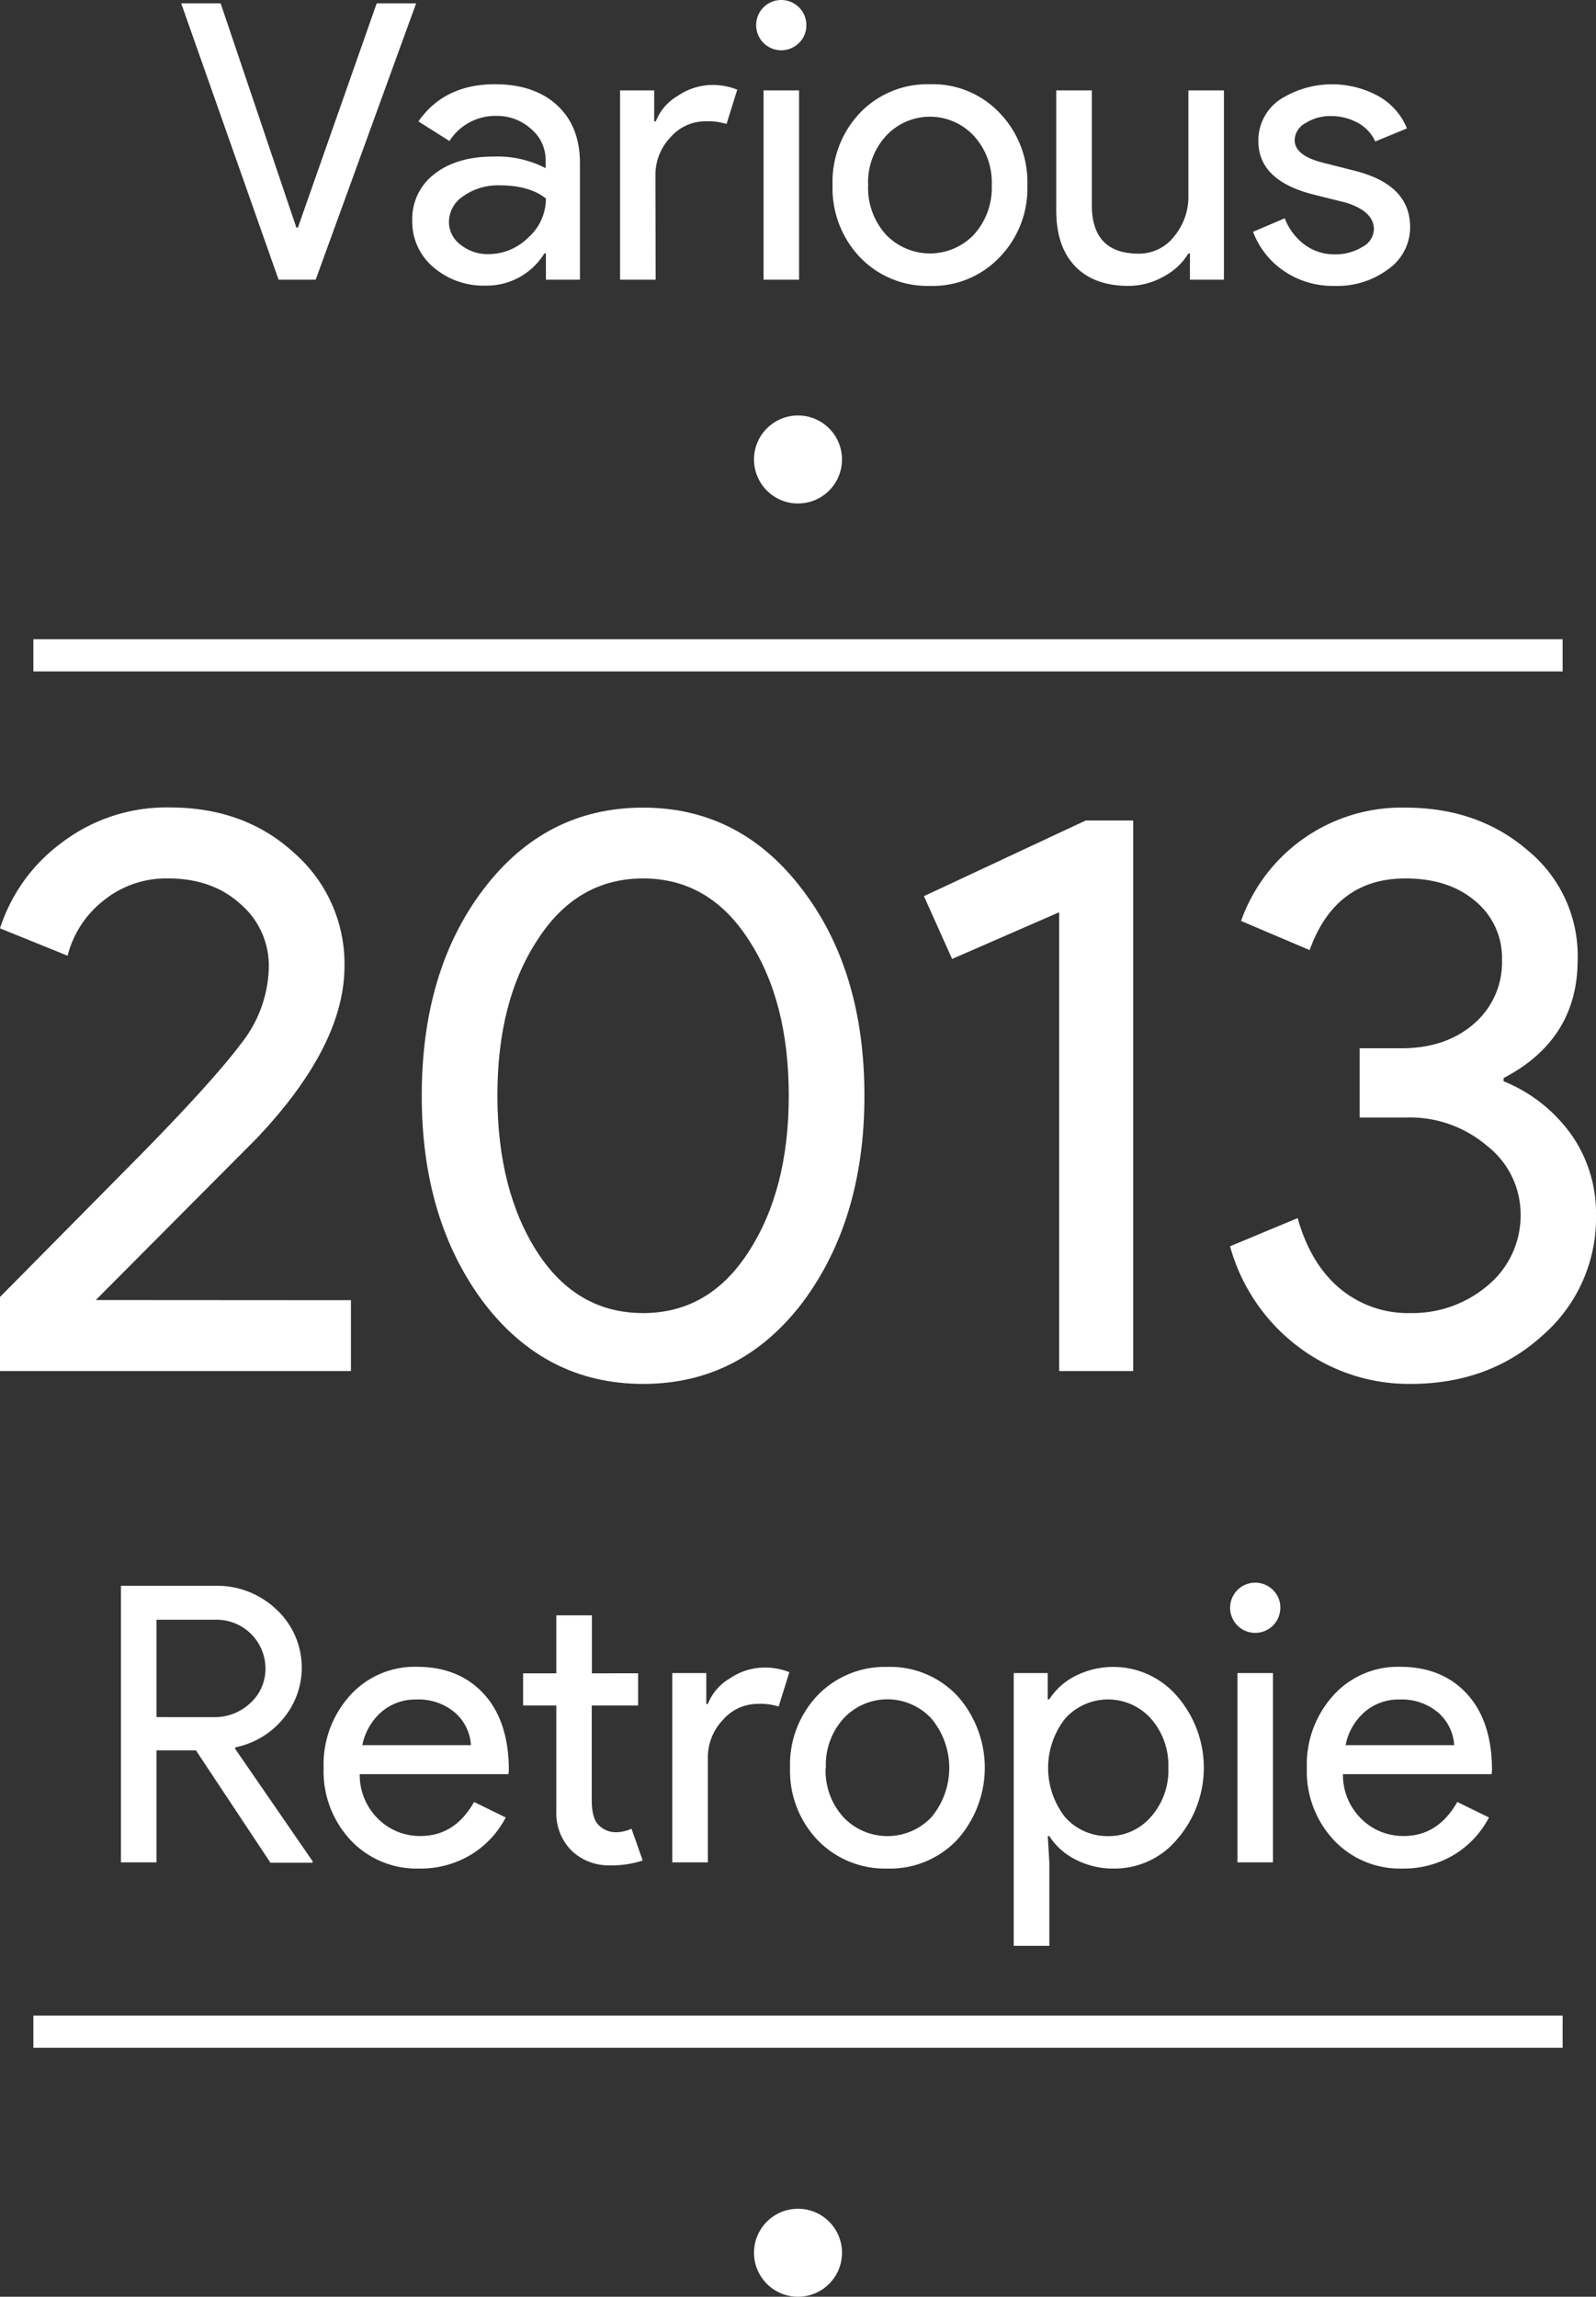 <svg xmlns="http://www.w3.org/2000/svg" viewBox="0 0 297.44 428.03"><rect x="0" y="0" width="297.44" height="428.03" fill="#333333" stroke="none"/><title>retropie</title><g id="Layer_3" data-name="Layer 3"><circle cx="148.72" cy="85.63" r="8.2" fill="#fff"/><line x1="6.22" y1="122.13" x2="291.22" y2="122.13" fill="none"/><rect x="6.22" y="119.13" width="285" height="6" fill="#fff"/><line x1="6.22" y1="378.63" x2="291.22" y2="378.63" fill="none"/><rect x="6.22" y="375.63" width="285" height="6" fill="#fff"/><circle cx="148.72" cy="419.83" r="8.2" fill="#fff"/></g><g id="NEW_TEXT" data-name="NEW TEXT"><path d="M78.48,248.68v13.2H13.08v-13.8l26.55-26.85Q53,207.58,58.08,200.76a23.57,23.57,0,0,0,5.1-14.33,15.1,15.1,0,0,0-5.25-11.55q-5.25-4.8-13.5-4.8a18.51,18.51,0,0,0-12.15,4.2,18.94,18.94,0,0,0-6.6,10.2l-12.6-5.1a32,32,0,0,1,11.55-16,32.19,32.19,0,0,1,20.1-6.53q14,0,23.25,8.55a27.42,27.42,0,0,1,9.3,21q0,14.85-16.35,32.1l-30,30.15Z" transform="translate(-13.08 -6.37)" fill="#fff"/><path d="M91.68,210.58q0-23.4,11.55-38.55t29.7-15.15q18.13,0,29.7,15.3,11.55,15.15,11.55,38.4,0,23.1-11.55,38.55-11.56,15.15-29.7,15.15t-29.7-15.15Q91.67,233.68,91.68,210.58Zm68.4,0q0-17.7-7.5-29.1-7.35-11.4-19.65-11.4t-19.65,11.4q-7.52,11.4-7.5,29.1t7.5,29.25q7.34,11.25,19.65,11.25t19.65-11.4Q160.08,228.13,160.08,210.58Z" transform="translate(-13.08 -6.37)" fill="#fff"/><path d="M224.27,159.28v102.6h-13.8v-85.5l-19.95,8.7-5.25-11.7,30.15-14.1Z" transform="translate(-13.08 -6.37)" fill="#fff"/><path d="M310.52,232.78a29,29,0,0,1-10,22.5q-9.9,9-24.6,9a34.14,34.14,0,0,1-20.85-6.9,35.07,35.07,0,0,1-12.75-18.75l12.6-5.25q2.4,8.55,7.88,13.13a19.79,19.79,0,0,0,13.12,4.57,21.69,21.69,0,0,0,14.55-5.25,16.93,16.93,0,0,0,6-13.05,16.18,16.18,0,0,0-6.3-12.9,22.1,22.1,0,0,0-14.85-5.25h-8.85v-12.9h7.8q8.25,0,13.5-4.57A15.08,15.08,0,0,0,293,185.23a13.68,13.68,0,0,0-5-10.95q-4.95-4.2-13-4.2-13.05,0-17.85,13.35L244.37,178A31.73,31.73,0,0,1,275,156.88q13.65,0,22.95,8.1a25.36,25.36,0,0,1,9.15,20.25q0,14.85-13.8,22.05v.6A28.73,28.73,0,0,1,306,217.93,25.45,25.45,0,0,1,310.52,232.78Z" transform="translate(-13.08 -6.37)" fill="#fff"/><path d="M42.25,353.45H35.62V301.9H53.19a16.07,16.07,0,0,1,11.41,4.42,14.8,14.8,0,0,1,1.23,20.38A15.54,15.54,0,0,1,57,332l-.14.22,14.47,21v.29H63.48L49.59,332.57H42.25Zm0-45.22v18.15H52.9a9.65,9.65,0,0,0,6.84-2.63,8.58,8.58,0,0,0,2.81-6.52,9.1,9.1,0,0,0-9.22-9Z" transform="translate(-13.08 -6.37)" fill="#fff"/><path d="M91.2,354.6a16.88,16.88,0,0,1-12.81-5.33,18.81,18.81,0,0,1-5-13.46,19.18,19.18,0,0,1,4.89-13.43A16.2,16.2,0,0,1,90.77,317q7.85,0,12.49,5.07t4.65,14.22l-.07.72H80.12a11.44,11.44,0,0,0,3.45,8.35,11,11,0,0,0,7.92,3.17q6.35,0,9.94-6.34l5.9,2.89a17.59,17.59,0,0,1-6.59,7A18.18,18.18,0,0,1,91.2,354.6Zm-10.58-23h20.23a8.75,8.75,0,0,0-3-6.08,10.44,10.44,0,0,0-7.23-2.42,9.6,9.6,0,0,0-6.45,2.31A11,11,0,0,0,80.62,331.56Z" transform="translate(-13.08 -6.37)" fill="#fff"/><path d="M126.84,354a10,10,0,0,1-7.16-2.66,9.89,9.89,0,0,1-2.92-7.42V324.21h-6.19v-6h6.19v-10.8h6.63v10.8H132v6h-8.64v17.57c0,2.36.45,4,1.37,4.79a4.44,4.44,0,0,0,3.09,1.26,6.64,6.64,0,0,0,1.55-.18,7.42,7.42,0,0,0,1.4-.47l2.09,5.91A17.89,17.89,0,0,1,126.84,354Z" transform="translate(-13.08 -6.37)" fill="#fff"/><path d="M145,353.45h-6.63V318.17h6.34v5.76H145a9.55,9.55,0,0,1,4.14-4.79,11.49,11.49,0,0,1,6.15-2,12.56,12.56,0,0,1,4.9.86l-2,6.41a11.08,11.08,0,0,0-3.88-.5,8.59,8.59,0,0,0-6.52,3A10.12,10.12,0,0,0,145,334Z" transform="translate(-13.08 -6.37)" fill="#fff"/><path d="M160.32,335.81a18.71,18.71,0,0,1,5.11-13.47,17.44,17.44,0,0,1,13-5.32,17.2,17.2,0,0,1,13,5.32,20.09,20.09,0,0,1,0,26.93,17.21,17.21,0,0,1-13,5.33,17.44,17.44,0,0,1-13-5.33A18.69,18.69,0,0,1,160.32,335.81Zm6.63,0a12.89,12.89,0,0,0,3.31,9.21,11.3,11.3,0,0,0,16.41,0,14.35,14.35,0,0,0,0-18.36,11.15,11.15,0,0,0-16.41,0A12.83,12.83,0,0,0,167,335.81Z" transform="translate(-13.08 -6.37)" fill="#fff"/><path d="M220.66,354.6a15.12,15.12,0,0,1-7.09-1.66,12.28,12.28,0,0,1-4.93-4.39h-.29l.29,4.9V369H202V318.17h6.34v4.89h.29a12.43,12.43,0,0,1,4.93-4.39,15.68,15.68,0,0,1,18.9,3.82,20.33,20.33,0,0,1,0,26.64A15.16,15.16,0,0,1,220.66,354.6Zm-1.08-6.05a10.32,10.32,0,0,0,8-3.6,13,13,0,0,0,3.24-9.14,13.16,13.16,0,0,0-3.24-9.15,10.74,10.74,0,0,0-16,0,14.88,14.88,0,0,0,0,18.36A10.46,10.46,0,0,0,219.58,348.55Z" transform="translate(-13.08 -6.37)" fill="#fff"/><path d="M251.69,306a4.68,4.68,0,1,1-1.37-3.31A4.52,4.52,0,0,1,251.69,306Zm-1.37,12.17v35.28H243.7V318.17Z" transform="translate(-13.08 -6.37)" fill="#fff"/><path d="M274.44,354.6a16.88,16.88,0,0,1-12.81-5.33,18.81,18.81,0,0,1-5-13.46,19.18,19.18,0,0,1,4.89-13.43A16.2,16.2,0,0,1,274,317q7.85,0,12.49,5.07t4.65,14.22l-.07.72H263.36a11.44,11.44,0,0,0,3.45,8.35,11,11,0,0,0,7.92,3.17q6.33,0,9.94-6.34l5.9,2.89a17.59,17.59,0,0,1-6.59,7A18.2,18.2,0,0,1,274.44,354.6Zm-10.58-23h20.23a8.75,8.75,0,0,0-3-6.08,10.44,10.44,0,0,0-7.23-2.42,9.6,9.6,0,0,0-6.45,2.31A11,11,0,0,0,263.86,331.56Z" transform="translate(-13.08 -6.37)" fill="#fff"/><path d="M71.91,58.5H65L46.85,7H54.2L68.31,48.78h.29L83.28,7h7.35Z" transform="translate(-13.08 -6.37)" fill="#fff"/><path d="M105.32,22.07q7.34,0,11.59,3.92t4.25,10.77V58.5h-6.34V53.6h-.29a12.61,12.61,0,0,1-10.94,6,14.26,14.26,0,0,1-9.76-3.45,11.07,11.07,0,0,1-3.92-8.64,10.5,10.5,0,0,1,4.14-8.72q4.14-3.24,11-3.24a19.54,19.54,0,0,1,9.72,2.16V36.25a7.54,7.54,0,0,0-2.74-5.87,9.39,9.39,0,0,0-6.4-2.41,10.16,10.16,0,0,0-8.79,4.68L91.06,29Q95.89,22.07,105.32,22.07ZM96.75,47.7A5.29,5.29,0,0,0,98.94,52a8.11,8.11,0,0,0,5.15,1.73,10.51,10.51,0,0,0,7.45-3.1,9.68,9.68,0,0,0,3.28-7.27q-3.09-2.45-8.64-2.45a11.19,11.19,0,0,0-6.73,2A5.76,5.76,0,0,0,96.75,47.7Z" transform="translate(-13.08 -6.37)" fill="#fff"/><path d="M135.27,58.5h-6.63V23.22H135V29h.29a9.55,9.55,0,0,1,4.14-4.79,11.49,11.49,0,0,1,6.15-2,12.34,12.34,0,0,1,4.9.87l-2,6.4a11.08,11.08,0,0,0-3.88-.5A8.59,8.59,0,0,0,138,32a10.12,10.12,0,0,0-2.77,7.06Z" transform="translate(-13.08 -6.37)" fill="#fff"/><path d="M163.35,11.05A4.51,4.51,0,0,1,162,14.36a4.68,4.68,0,0,1-8-3.31,4.68,4.68,0,1,1,9.36,0ZM162,23.22V58.5h-6.62V23.22Z" transform="translate(-13.08 -6.37)" fill="#fff"/><path d="M168.24,40.86a18.66,18.66,0,0,1,5.12-13.46,17.39,17.39,0,0,1,13-5.33,17.17,17.17,0,0,1,13,5.33,18.54,18.54,0,0,1,5.18,13.46,18.37,18.37,0,0,1-5.18,13.46,17.17,17.17,0,0,1-13,5.33,17.39,17.39,0,0,1-13-5.33A18.66,18.66,0,0,1,168.24,40.86Zm6.63,0a12.94,12.94,0,0,0,3.31,9.22,11.33,11.33,0,0,0,16.42,0,13,13,0,0,0,3.31-9.22,12.85,12.85,0,0,0-3.31-9.14,11.16,11.16,0,0,0-16.42,0A12.8,12.8,0,0,0,174.87,40.86Z" transform="translate(-13.08 -6.37)" fill="#fff"/><path d="M241.18,58.5h-6.34V53.6h-.28a11.77,11.77,0,0,1-4.65,4.32,13.23,13.23,0,0,1-6.51,1.73q-6.48,0-10-3.71T209.93,45.4V23.22h6.63V45q.21,8.64,8.71,8.64a8.25,8.25,0,0,0,6.62-3.2,11.6,11.6,0,0,0,2.67-7.67V23.22h6.62Z" transform="translate(-13.08 -6.37)" fill="#fff"/><path d="M275.88,48.71a9.55,9.55,0,0,1-4,7.77,15.88,15.88,0,0,1-10.15,3.17,16.11,16.11,0,0,1-9.36-2.77,15.25,15.25,0,0,1-5.76-7.31l5.9-2.52A11,11,0,0,0,256.26,52a9.18,9.18,0,0,0,5.44,1.77A9.59,9.59,0,0,0,267,52.38a3.88,3.88,0,0,0,2.13-3.24c0-2.26-1.73-3.91-5.19-5l-6.05-1.51q-10.29-2.59-10.29-9.94A9.2,9.2,0,0,1,251.51,25,18,18,0,0,1,270,24.3a12.14,12.14,0,0,1,5.29,6l-5.91,2.44a7.45,7.45,0,0,0-3.27-3.49A10.29,10.29,0,0,0,261.05,28a8.45,8.45,0,0,0-4.64,1.3,3.72,3.72,0,0,0-2.05,3.17q0,3,5.68,4.32l5.33,1.36Q275.89,40.72,275.88,48.71Z" transform="translate(-13.08 -6.37)" fill="#fff"/></g></svg>
